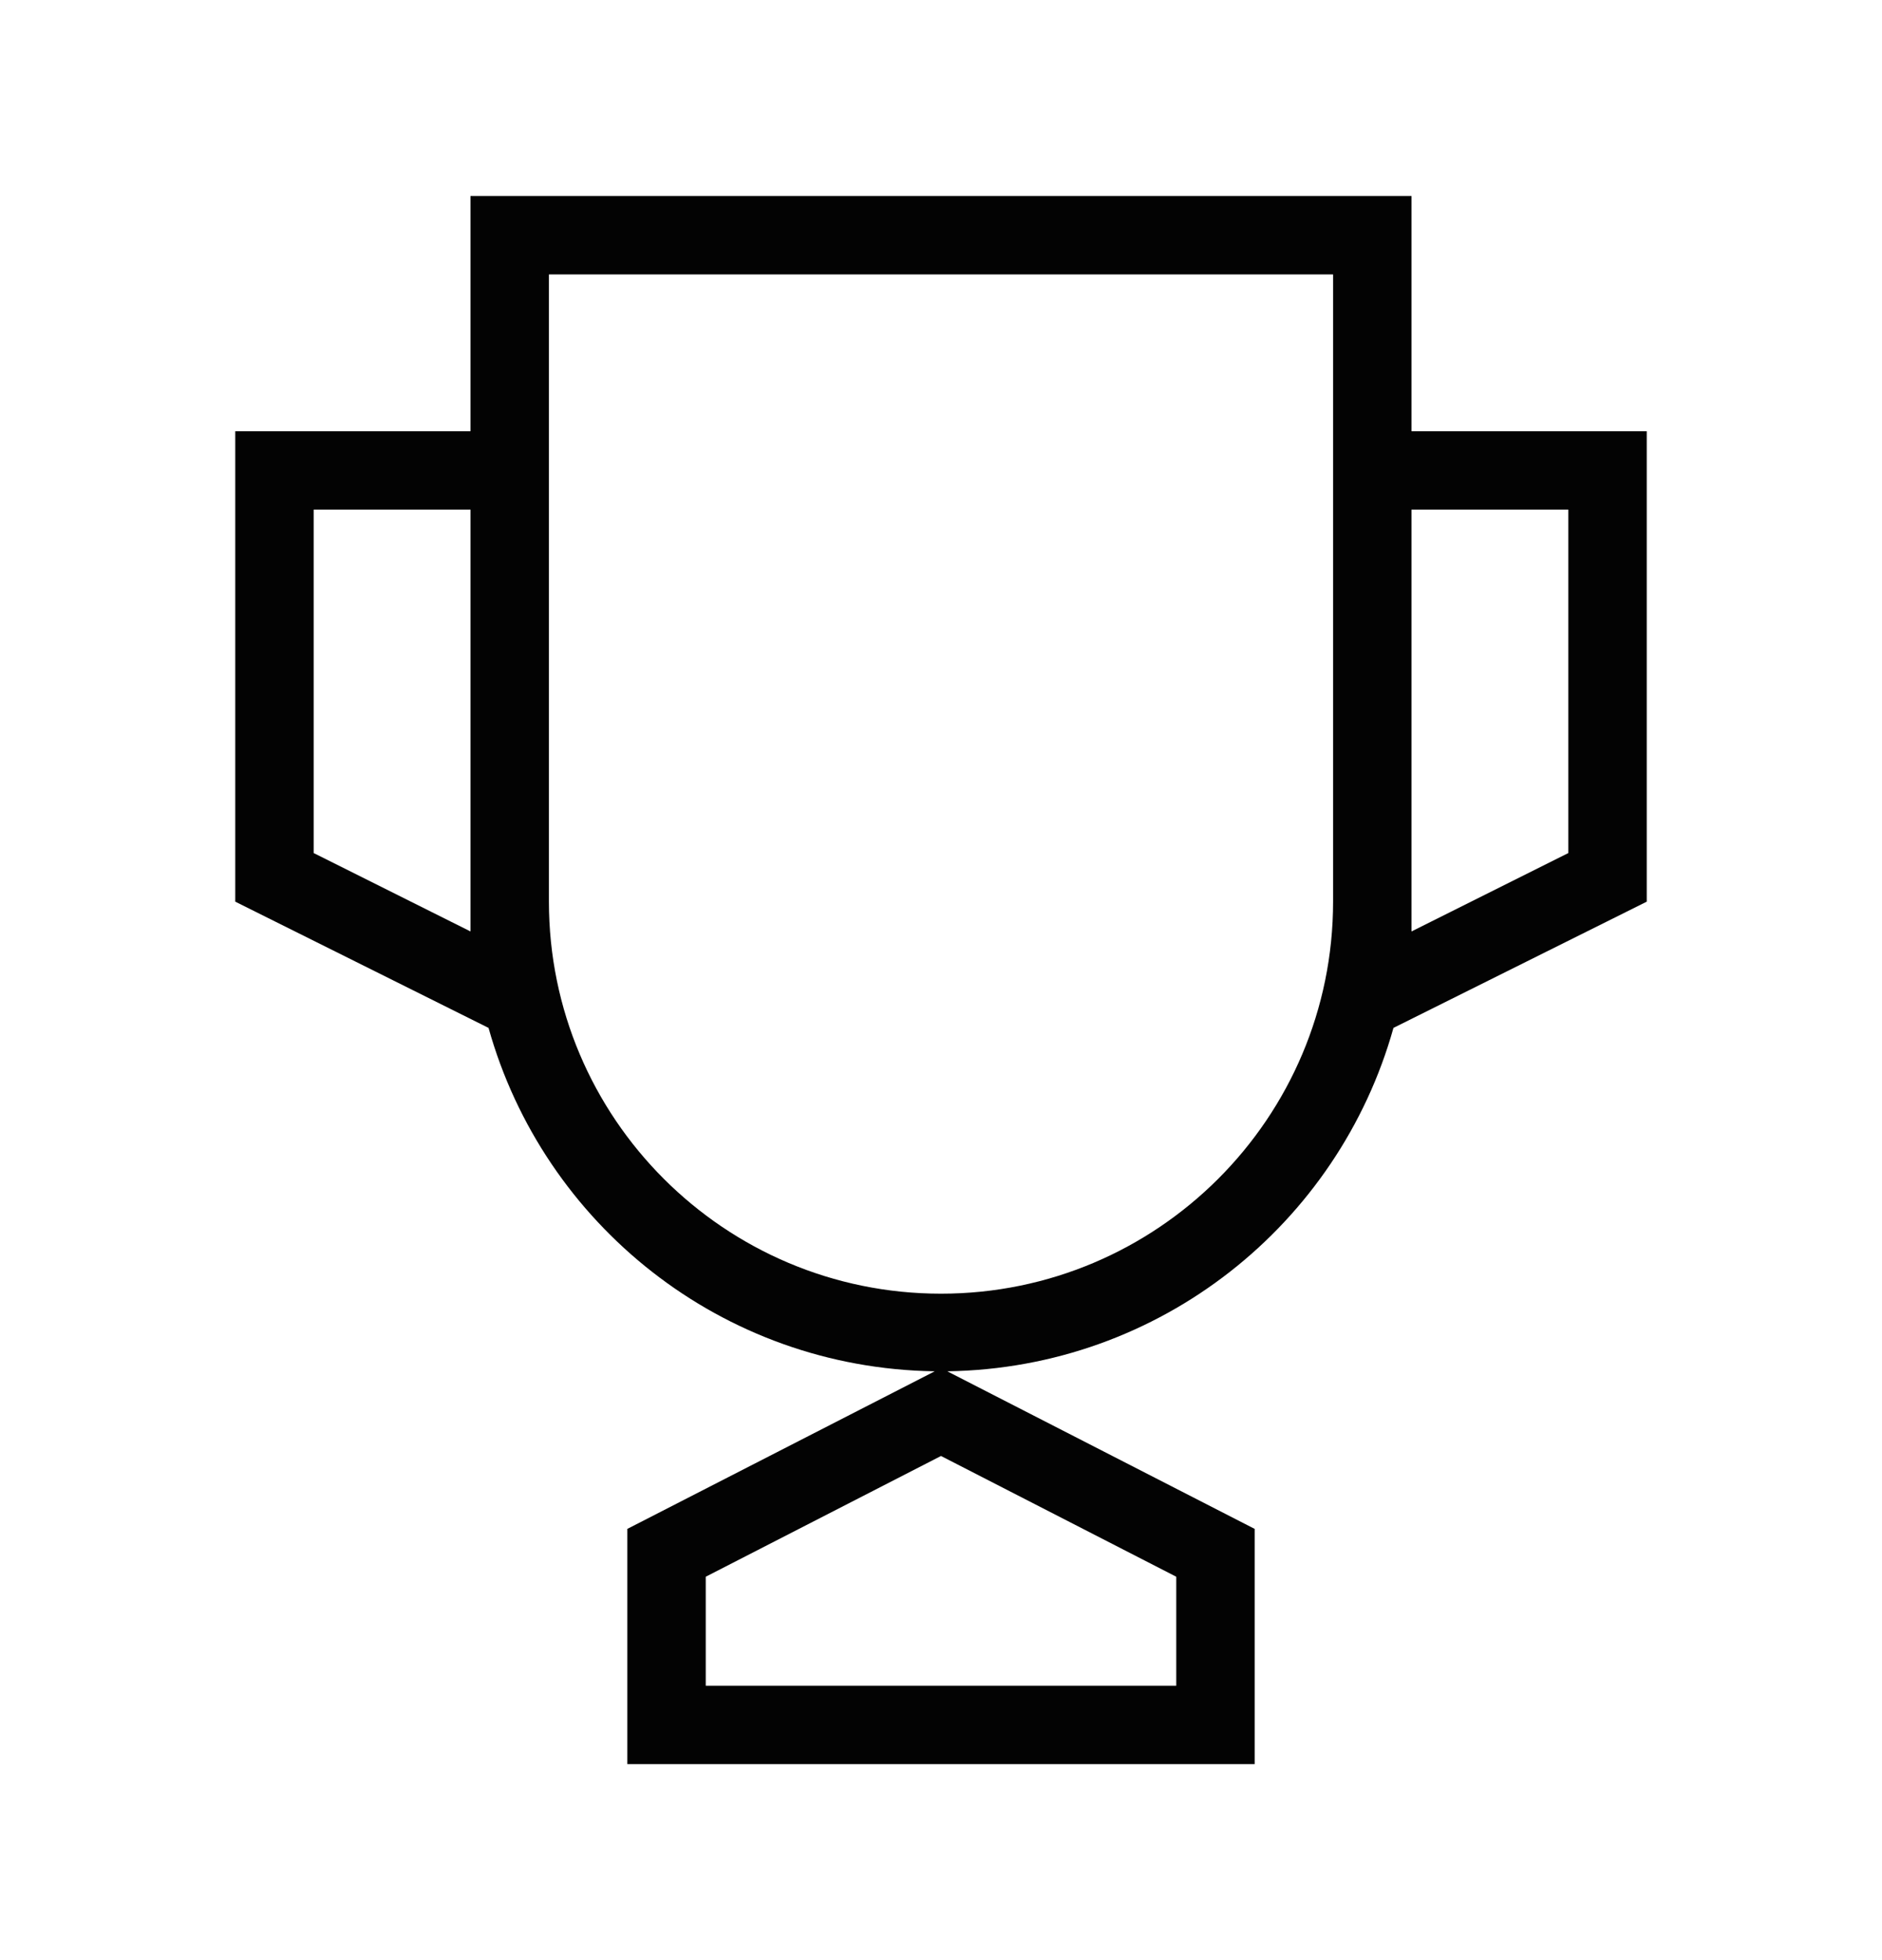 <svg width="24" height="25" viewBox="0 0 24 25" fill="none" xmlns="http://www.w3.org/2000/svg">
<path d="M18 5.5V2.5H6V5.5H3V11.5L6.23 13.11C6.93 15.61 9.2 17.45 11.92 17.49L8 19.5V22.5H16V19.5L12.08 17.49C14.8 17.45 17.07 15.61 17.77 13.11L21 11.5V5.5H18ZM6 11.88L4 10.88V6.5H6V11.88ZM15 21.5H9V20.11L12 18.57L15 20.11V21.5ZM17 11.5C17 14.26 14.76 16.5 12 16.5C9.24 16.5 7 14.26 7 11.5V3.5H17V11.5ZM20 10.88L18 11.88V6.5H20V10.88Z" fill="#030303"/>
</svg>
